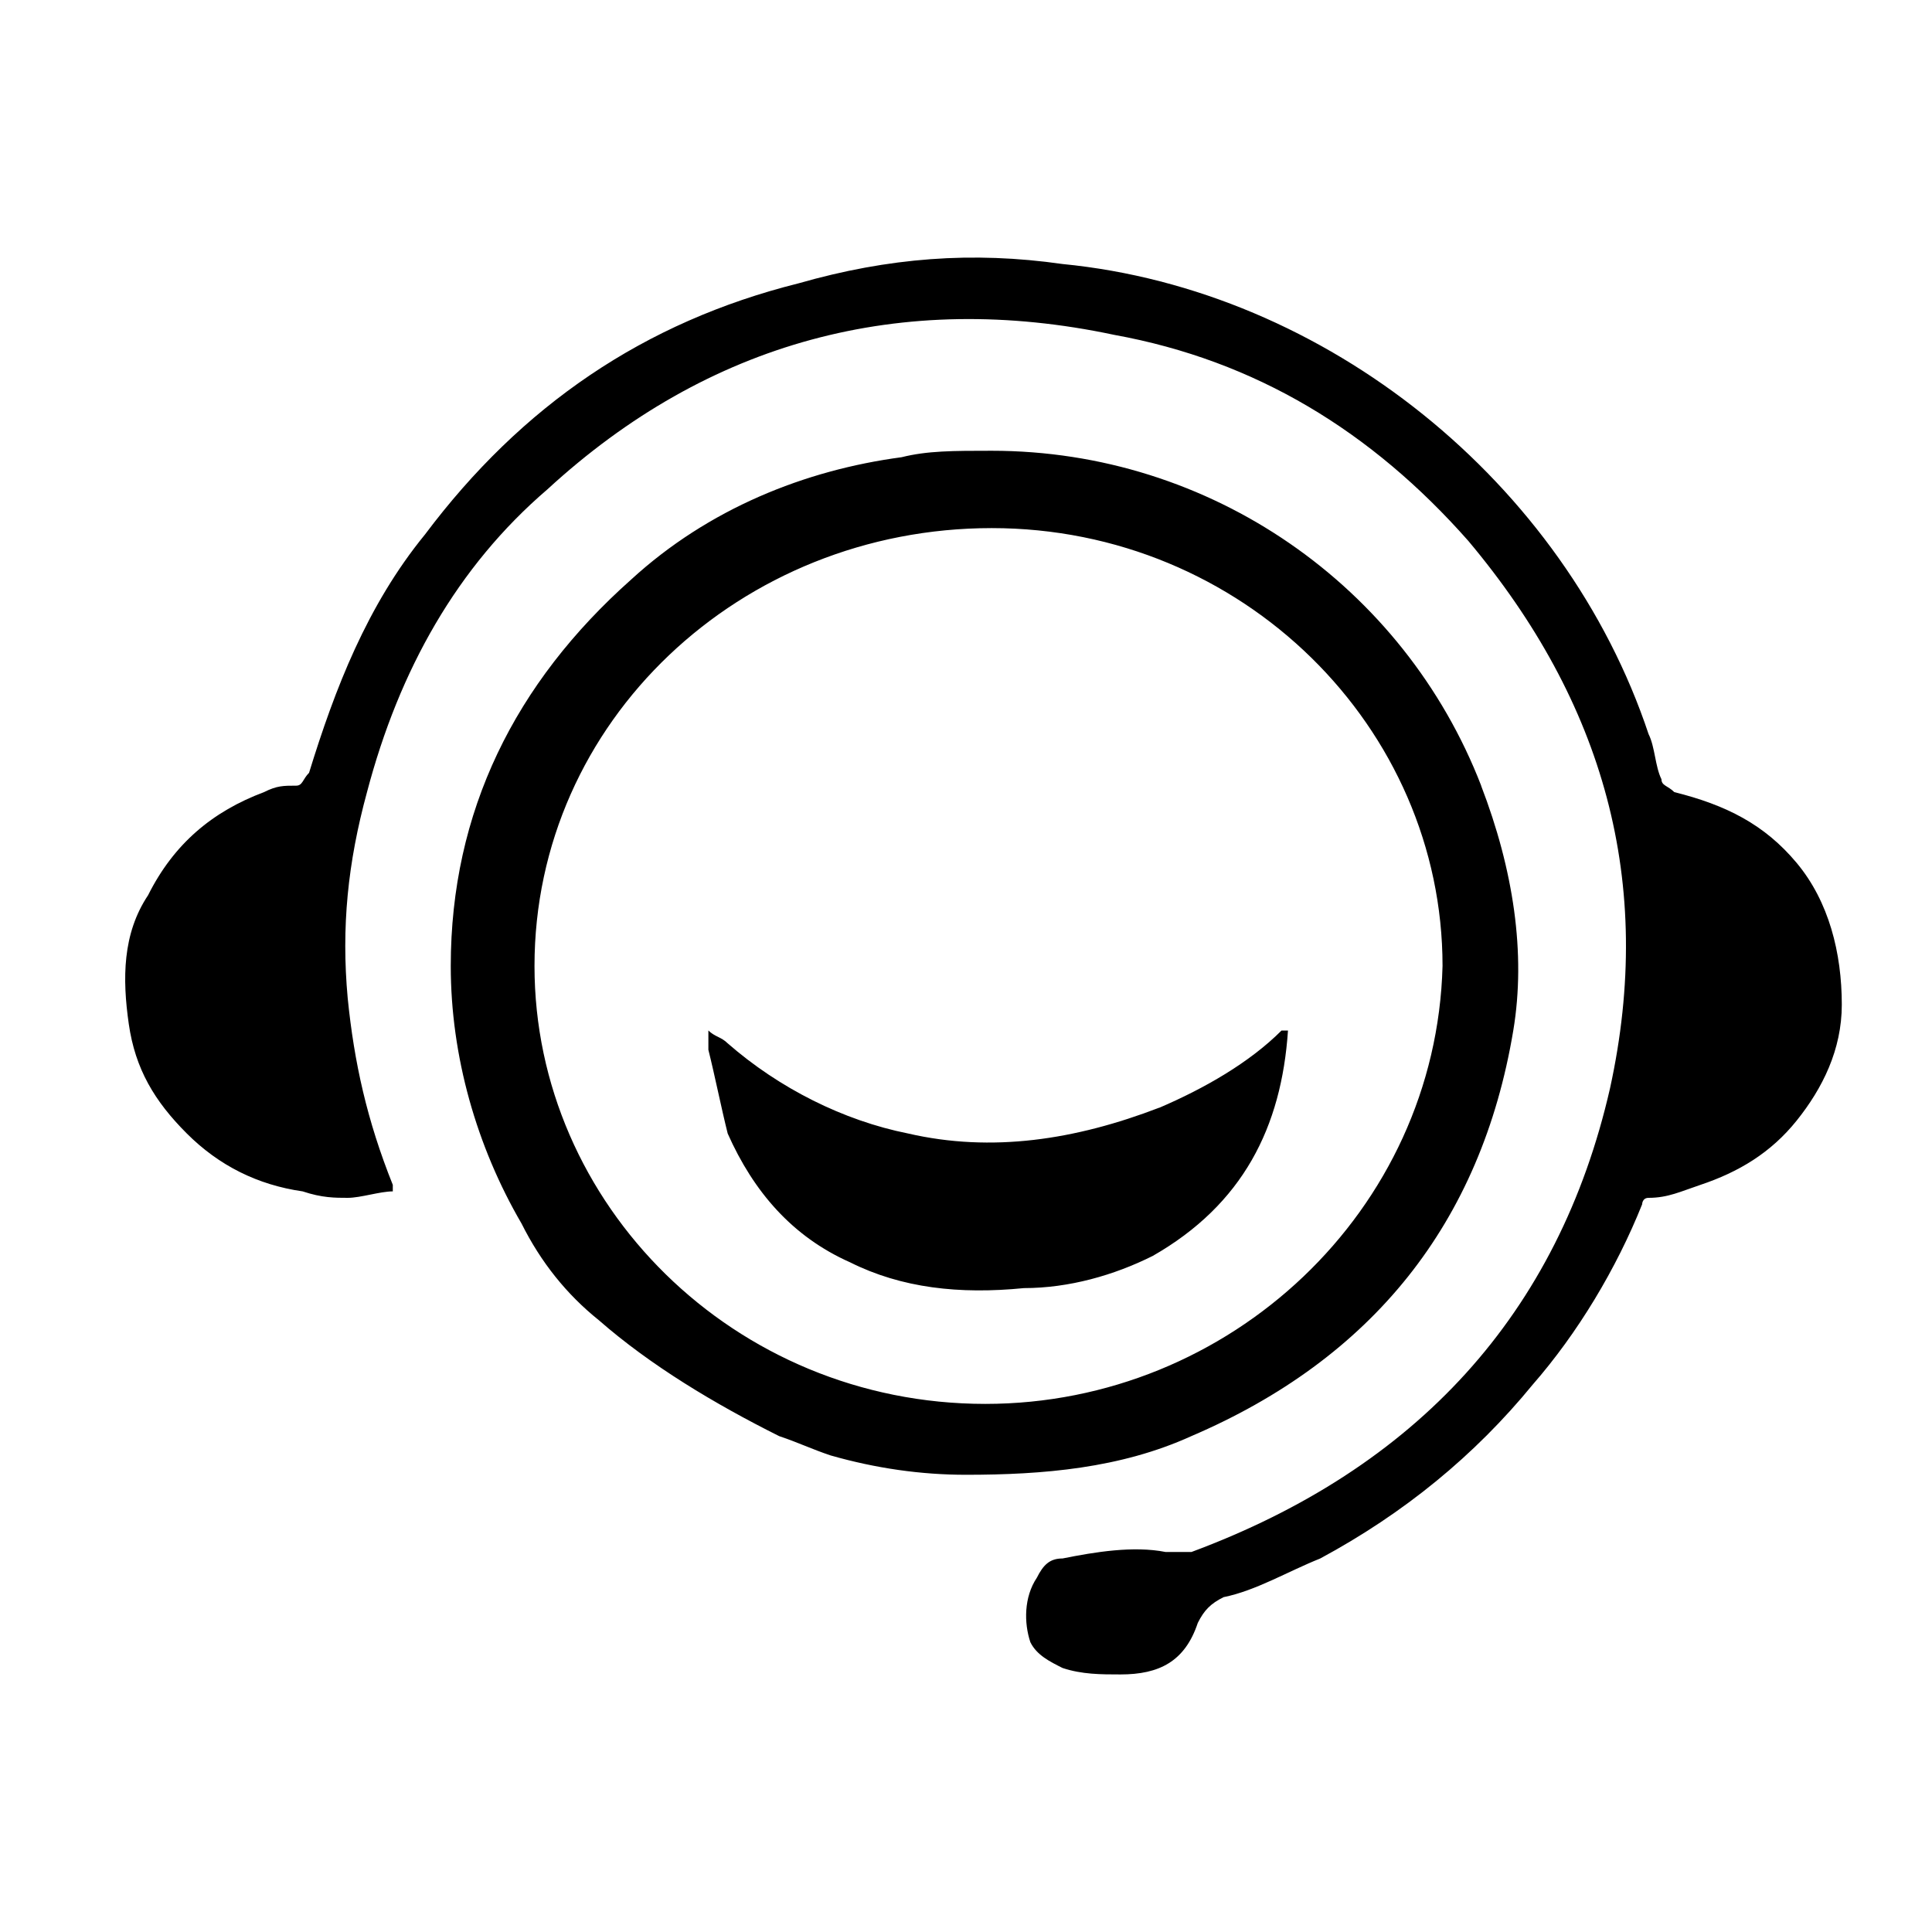 <!-- Generated by IcoMoon.io -->
<svg version="1.1" xmlns="http://www.w3.org/2000/svg" width="32" height="32" viewBox="0 0 32 32">
<path d="M6.507 19.733c-0.213 0-0.533 0.107-0.747 0.107s-0.427 0-0.747-0.107c-0.747-0.107-1.387-0.427-1.92-0.96s-0.853-1.067-0.96-1.813c-0.107-0.747-0.107-1.493 0.32-2.133 0.427-0.853 1.067-1.387 1.92-1.707 0.213-0.107 0.32-0.107 0.533-0.107 0.107 0 0.107-0.107 0.213-0.213 0.427-1.387 0.96-2.773 1.92-3.947 1.6-2.133 3.627-3.52 6.187-4.16 1.493-0.427 2.88-0.533 4.373-0.32 4.373 0.427 8.32 3.627 9.707 7.787 0.107 0.213 0.107 0.533 0.213 0.747 0 0.107 0.107 0.107 0.213 0.213 0.853 0.213 1.493 0.533 2.027 1.173s0.747 1.493 0.747 2.347c0 0.747-0.32 1.387-0.747 1.92s-0.96 0.853-1.6 1.067c-0.32 0.107-0.533 0.213-0.853 0.213-0.107 0-0.107 0.107-0.107 0.107-0.427 1.067-1.067 2.133-1.813 2.987-0.96 1.173-2.133 2.133-3.52 2.88-0.533 0.213-1.067 0.533-1.6 0.64-0.213 0.107-0.32 0.213-0.427 0.427-0.213 0.64-0.64 0.853-1.28 0.853-0.32 0-0.64 0-0.96-0.107-0.213-0.107-0.427-0.213-0.533-0.427-0.107-0.32-0.107-0.747 0.107-1.067 0.107-0.213 0.213-0.32 0.427-0.32 0.533-0.107 1.173-0.213 1.707-0.107 0.107 0 0.32 0 0.427 0 3.733-1.387 6.080-3.947 6.933-7.68 0.747-3.413-0.107-6.4-2.347-9.067-1.6-1.813-3.52-2.987-5.867-3.413-3.52-0.747-6.72 0.107-9.387 2.56-1.493 1.28-2.453 2.987-2.987 5.013-0.32 1.173-0.427 2.24-0.32 3.413 0.107 1.067 0.32 2.027 0.747 3.093 0 0 0 0 0 0.107zM24.533 13.013c-1.28-3.307-4.48-5.547-8.107-5.547-0.64 0-1.067 0-1.493 0.107-1.6 0.213-3.2 0.853-4.48 2.027-1.92 1.707-2.987 3.84-2.987 6.4 0 1.493 0.427 2.987 1.173 4.267 0.32 0.64 0.747 1.173 1.28 1.6 0.853 0.747 1.92 1.387 2.987 1.92 0.32 0.107 0.533 0.213 0.853 0.32 0.747 0.213 1.493 0.32 2.24 0.32 1.28 0 2.56-0.107 3.733-0.64 2.987-1.28 4.8-3.52 5.333-6.72 0.213-1.28 0-2.667-0.533-4.053zM16.32 23.253c-4.16 0-7.467-3.307-7.467-7.253 0-4.053 3.413-7.253 7.573-7.253s7.467 3.307 7.467 7.253c-0.107 4.053-3.52 7.253-7.573 7.253zM19.2 18.347c-1.387 0.533-2.773 0.747-4.16 0.427-1.067-0.213-2.133-0.747-2.987-1.493-0.107-0.107-0.213-0.107-0.32-0.213 0 0.107 0 0.213 0 0.32 0.107 0.427 0.213 0.96 0.32 1.387 0.427 0.96 1.067 1.707 2.027 2.133 0.853 0.427 1.813 0.533 2.88 0.427 0.747 0 1.493-0.213 2.133-0.533 1.493-0.853 2.133-2.133 2.24-3.733 0 0-0.107 0-0.107 0-0.533 0.533-1.28 0.96-2.027 1.28z"></path>
</svg>
